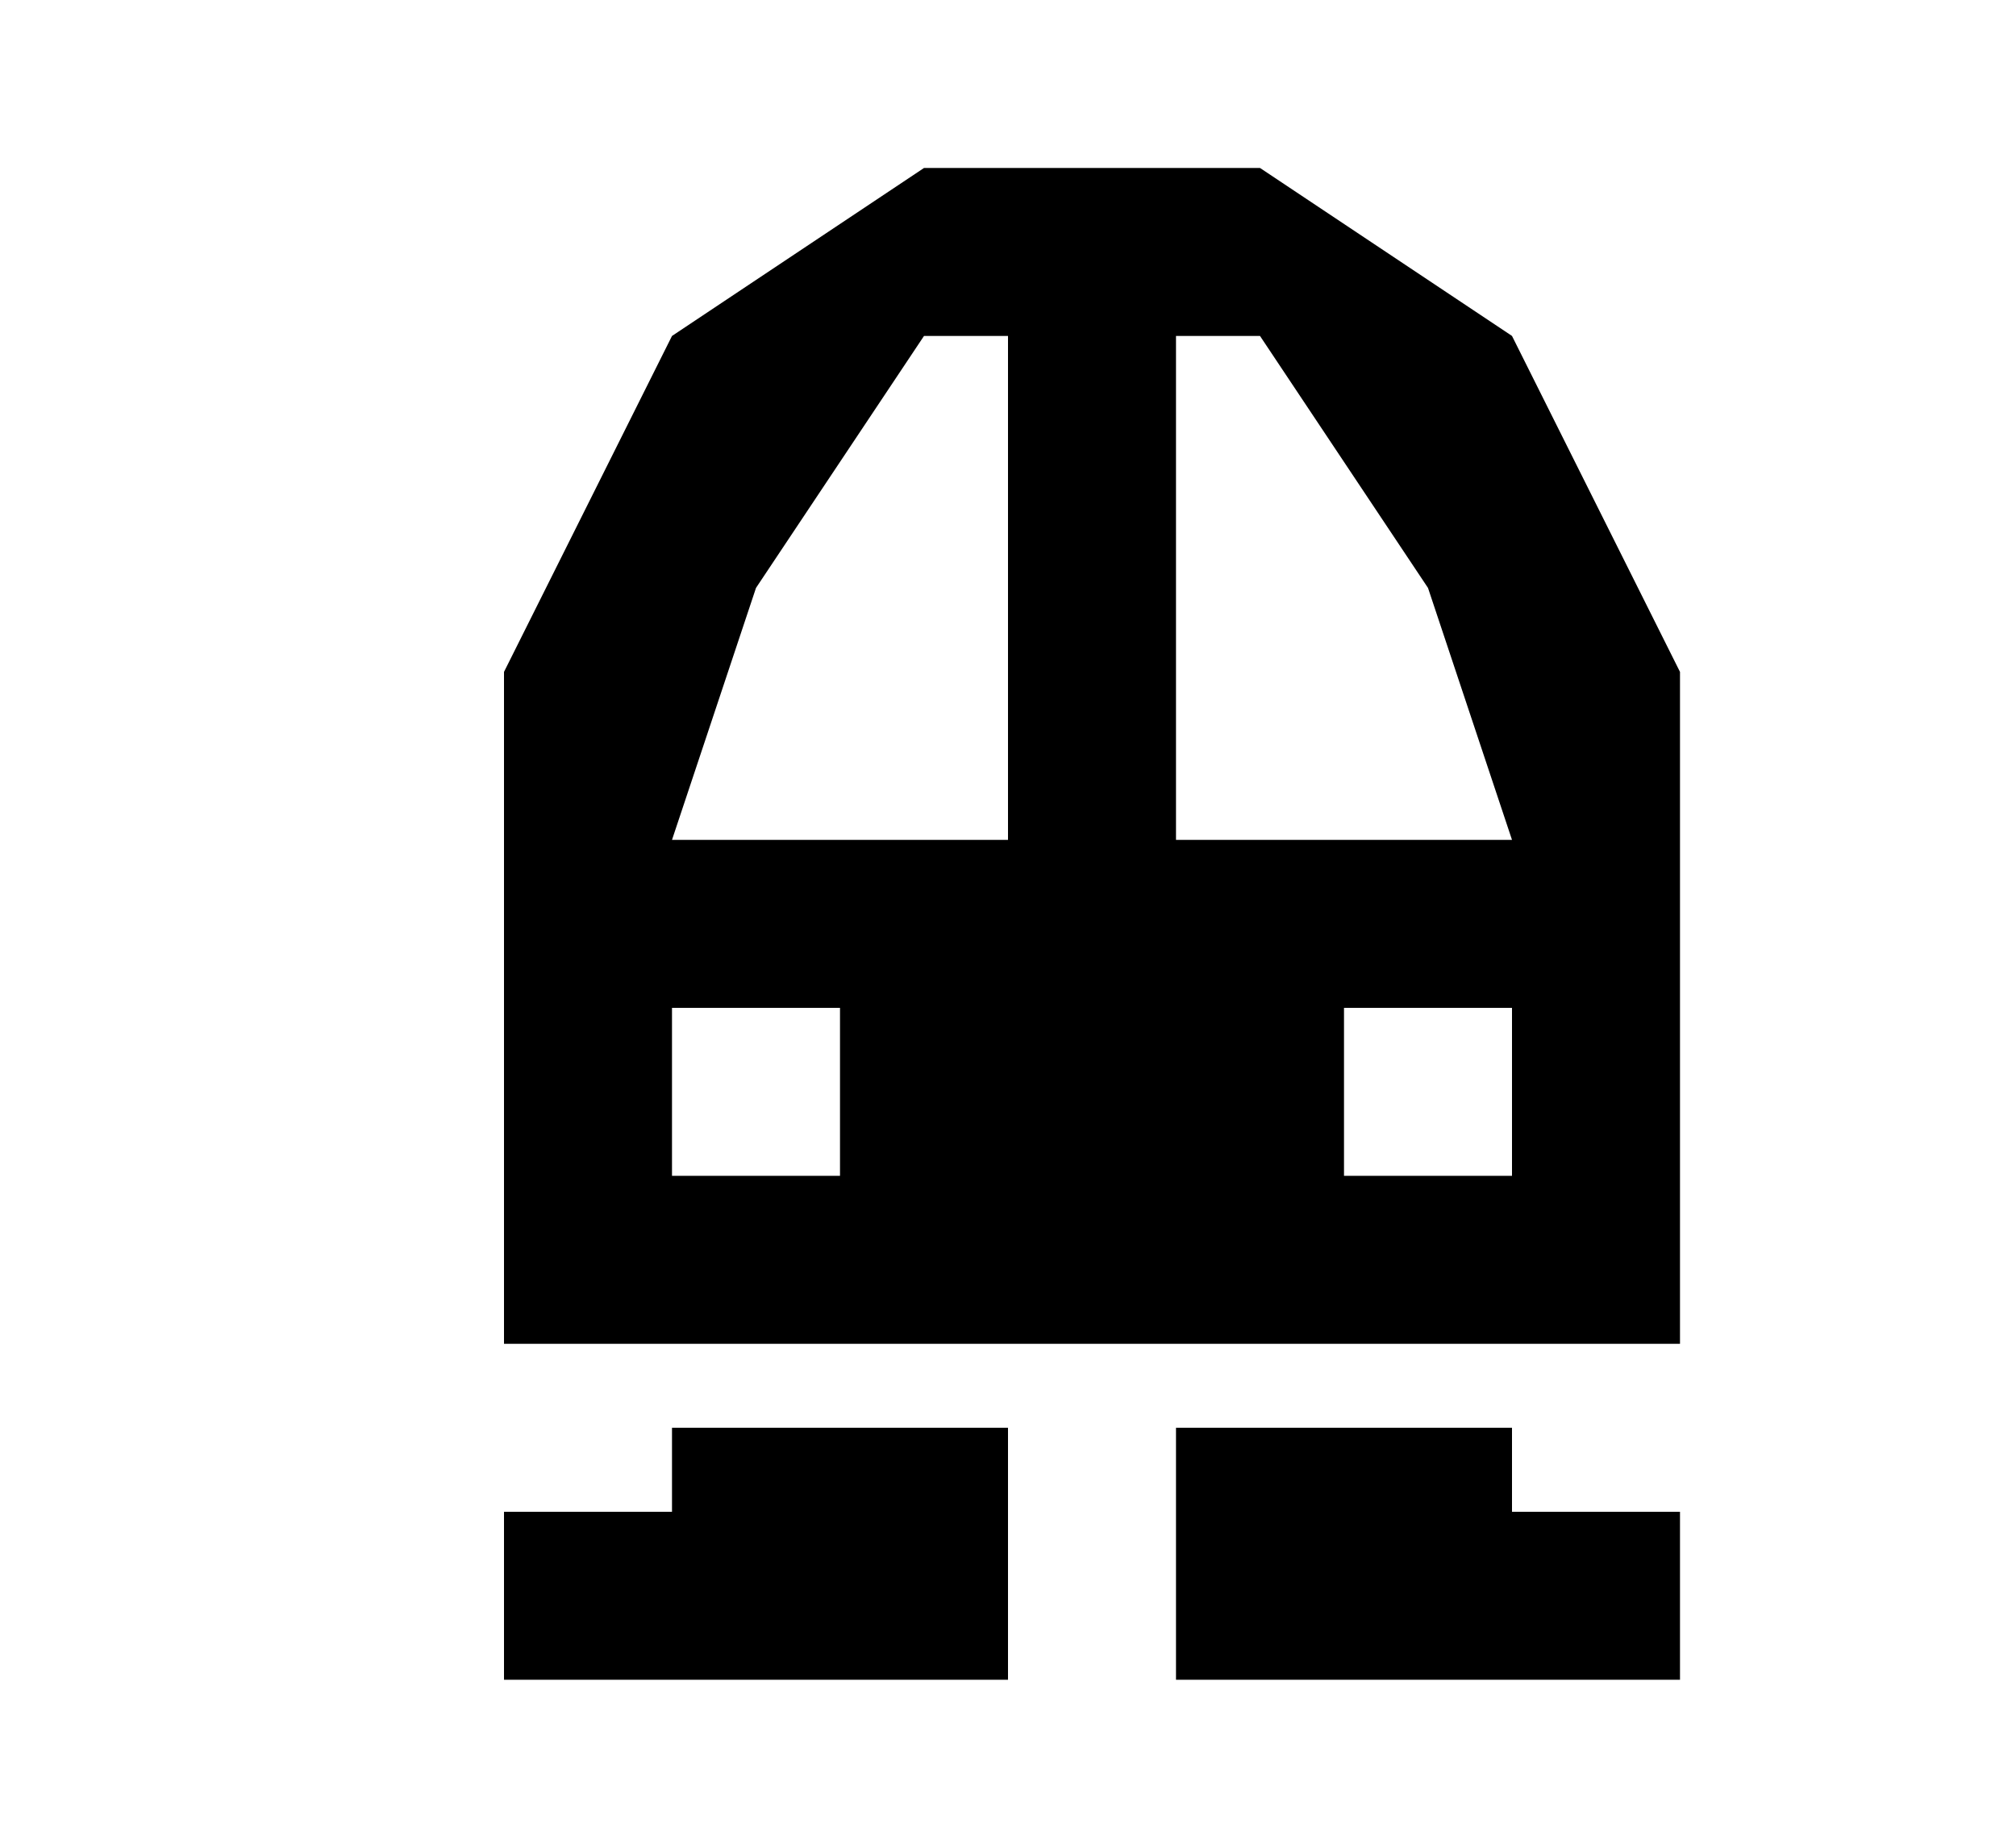 <?xml version="1.0" encoding="UTF-8" standalone="no"?> <!-- Created with Inkscape (http://www.inkscape.org/) -->  <svg xmlns:dc="http://purl.org/dc/elements/1.1/" xmlns:cc="http://creativecommons.org/ns#" xmlns:rdf="http://www.w3.org/1999/02/22-rdf-syntax-ns#" xmlns:svg="http://www.w3.org/2000/svg" xmlns="http://www.w3.org/2000/svg" version="1.1" width="12" height="11" id="svg4764"> <defs id="defs4766" />   <path d="M 5.5,1 4,2 3,4 3,8 10,8 10,4 9,2 7.5,1 5.5,1 z M 5.5,2 6,2 6,5 4,5 4.5,3.5 5.5,2 z M 7,2 7.5,2 8.5,3.5 9,5 7,5 7,2 z M 4,6 5,6 5,7 4,7 4,6 z M 8,6 9,6 9,7 8,7 8,6 z M 4,8.5 4,9 3,9 l 0,1 3,0 0,-1.5 -2,0 z m 3,0 0,1.5 3,0 0,-1 -1,0 0,-0.5 -2,0 z" id="path3248" style="fill:#000000;fill-opacity:1;stroke:none" /> </svg>